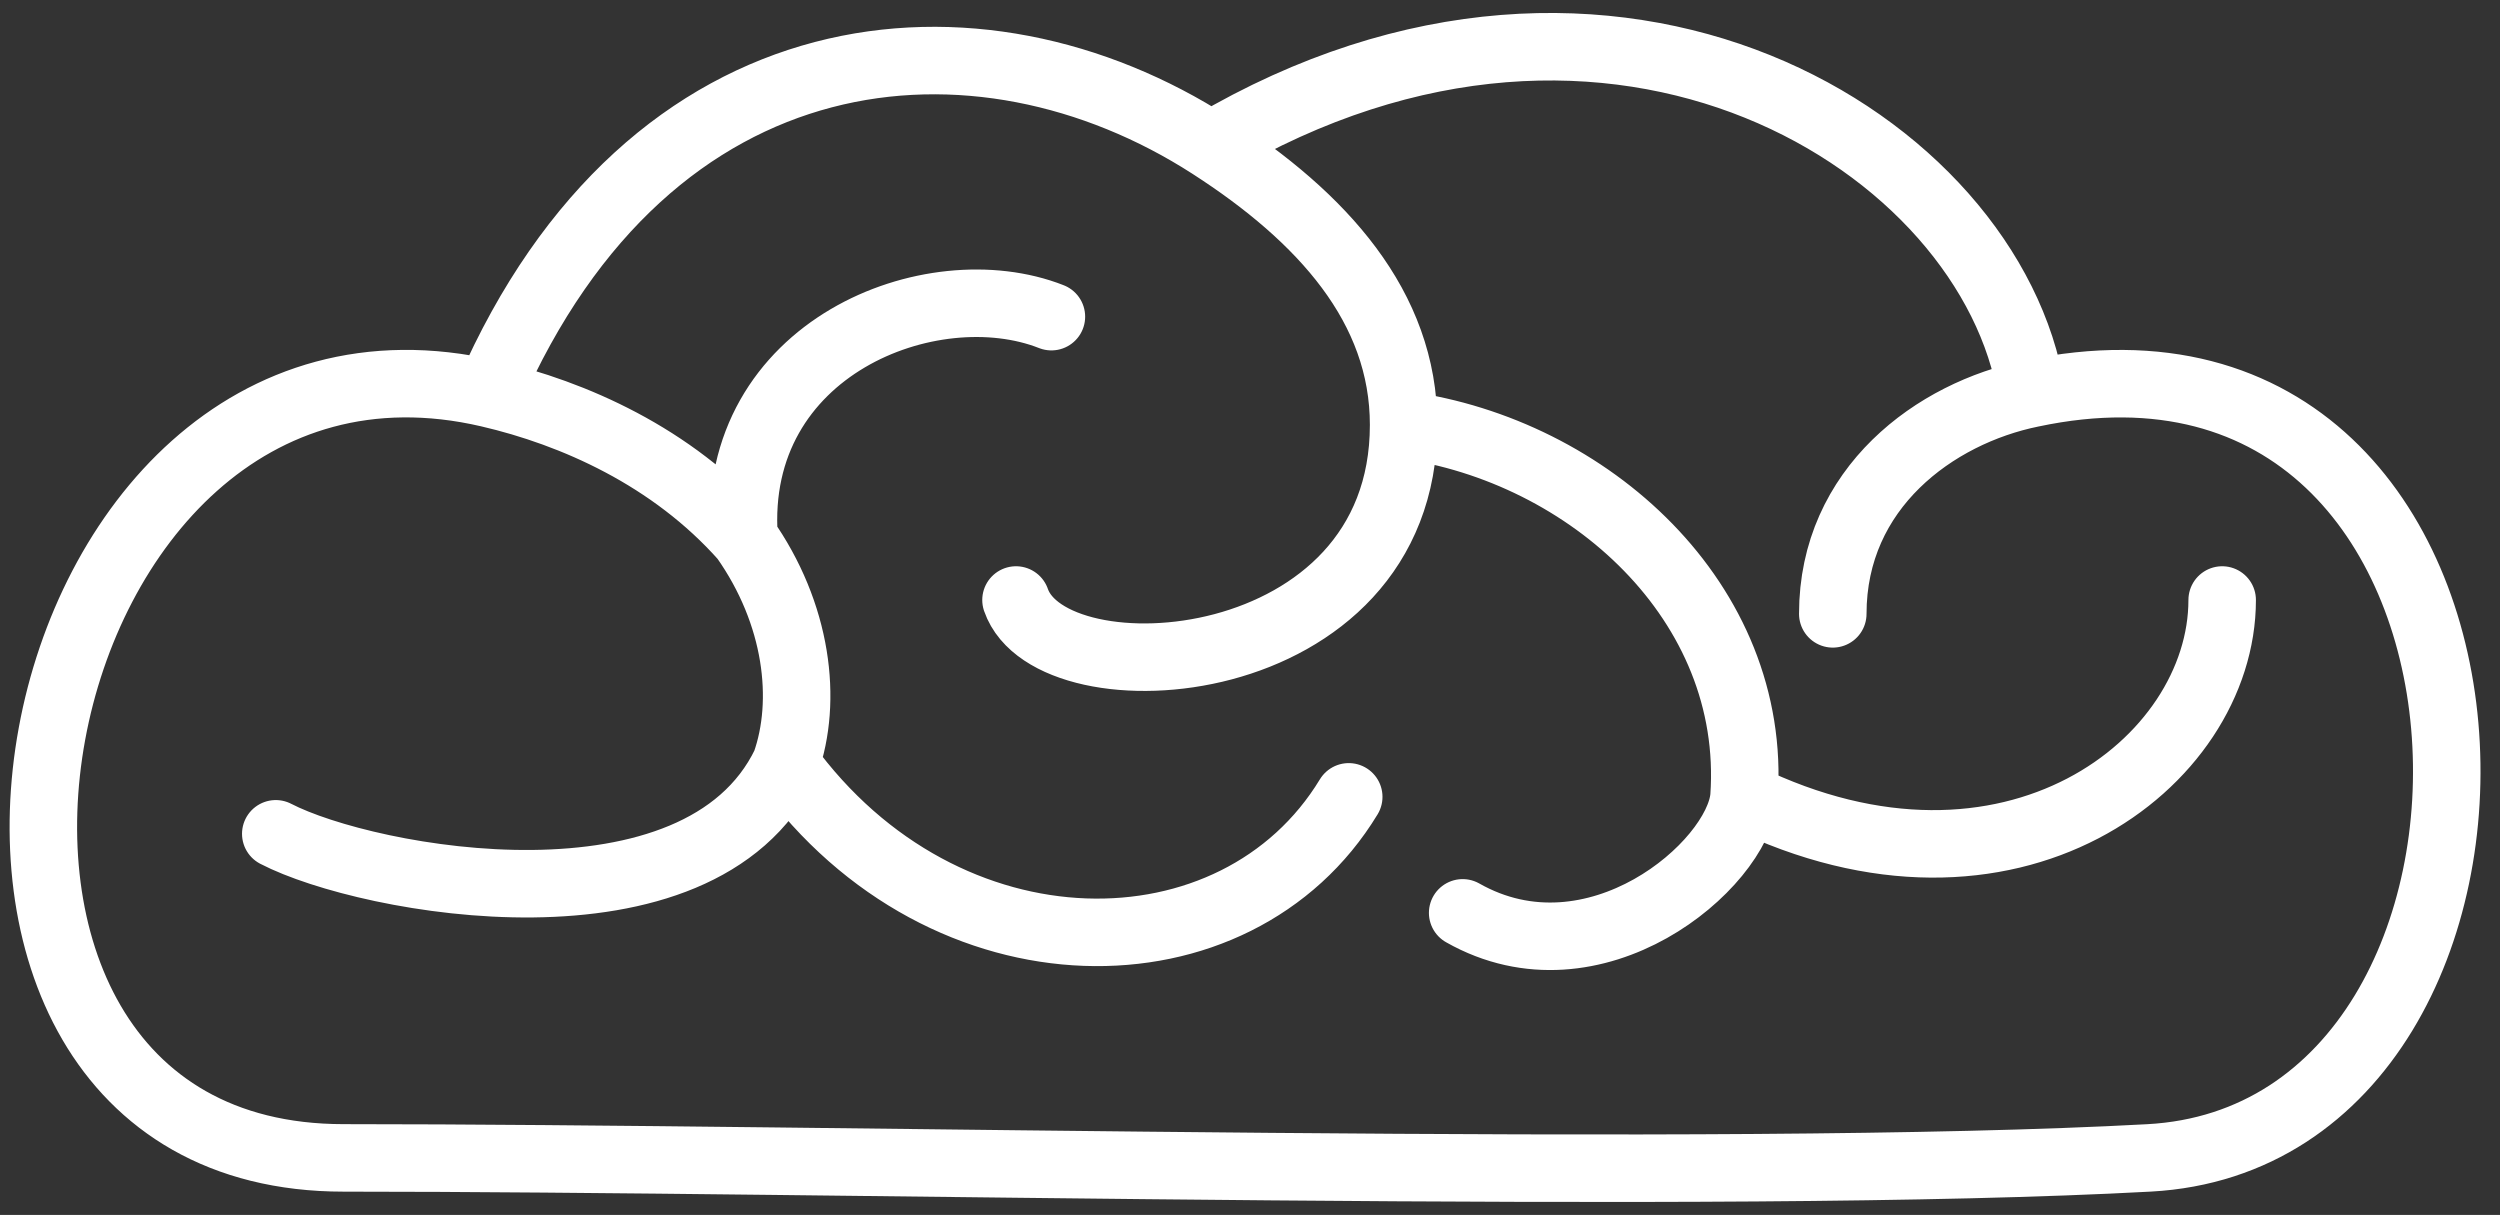 <svg width="107" height="52" viewBox="0 0 107 52" fill="none" xmlns="http://www.w3.org/2000/svg">
<rect x="0" y="0" width="107" height="52" fill="#333333" stroke="none"/>
<path d="M86.949 16.841C109.177 12.135 110.21 48.564 91.979 49.558C73.749 50.553 35.719 49.558 14.705 49.558C-6.31 49.558 0.365 12.06 20.924 16.841M86.949 16.841C82.823 17.683 78.443 20.884 78.443 26.273M86.949 16.841C85.255 6.146 69.077 -3.967 51.822 6.226M51.822 6.226C56.591 9.298 60.075 13.132 60.075 18.185M51.822 6.226C41.885 -0.174 27.83 1.009 20.924 16.841M60.075 18.185C60.075 29.137 45 30.059 43.485 25.68M60.075 18.185C67.991 19.28 75.224 25.764 74.644 34.105M74.644 34.105C86.013 39.66 95.109 32.687 95.109 25.68M74.644 34.105C74.374 37.048 68.244 42.27 62.602 39.07M20.924 16.841C24.546 17.683 28.756 19.536 31.847 23.021M33.622 32.687C34.575 29.994 34.146 26.273 31.847 23.021M33.622 32.687C40.453 42.102 52.926 42.022 57.726 34.105M33.622 32.687C29.926 40.337 15.749 37.731 11.803 35.687M31.847 23.021C31.273 14.891 39.863 11.532 45 13.553" stroke="white" stroke-width="2.889" stroke-linecap="round"/>
</svg>
